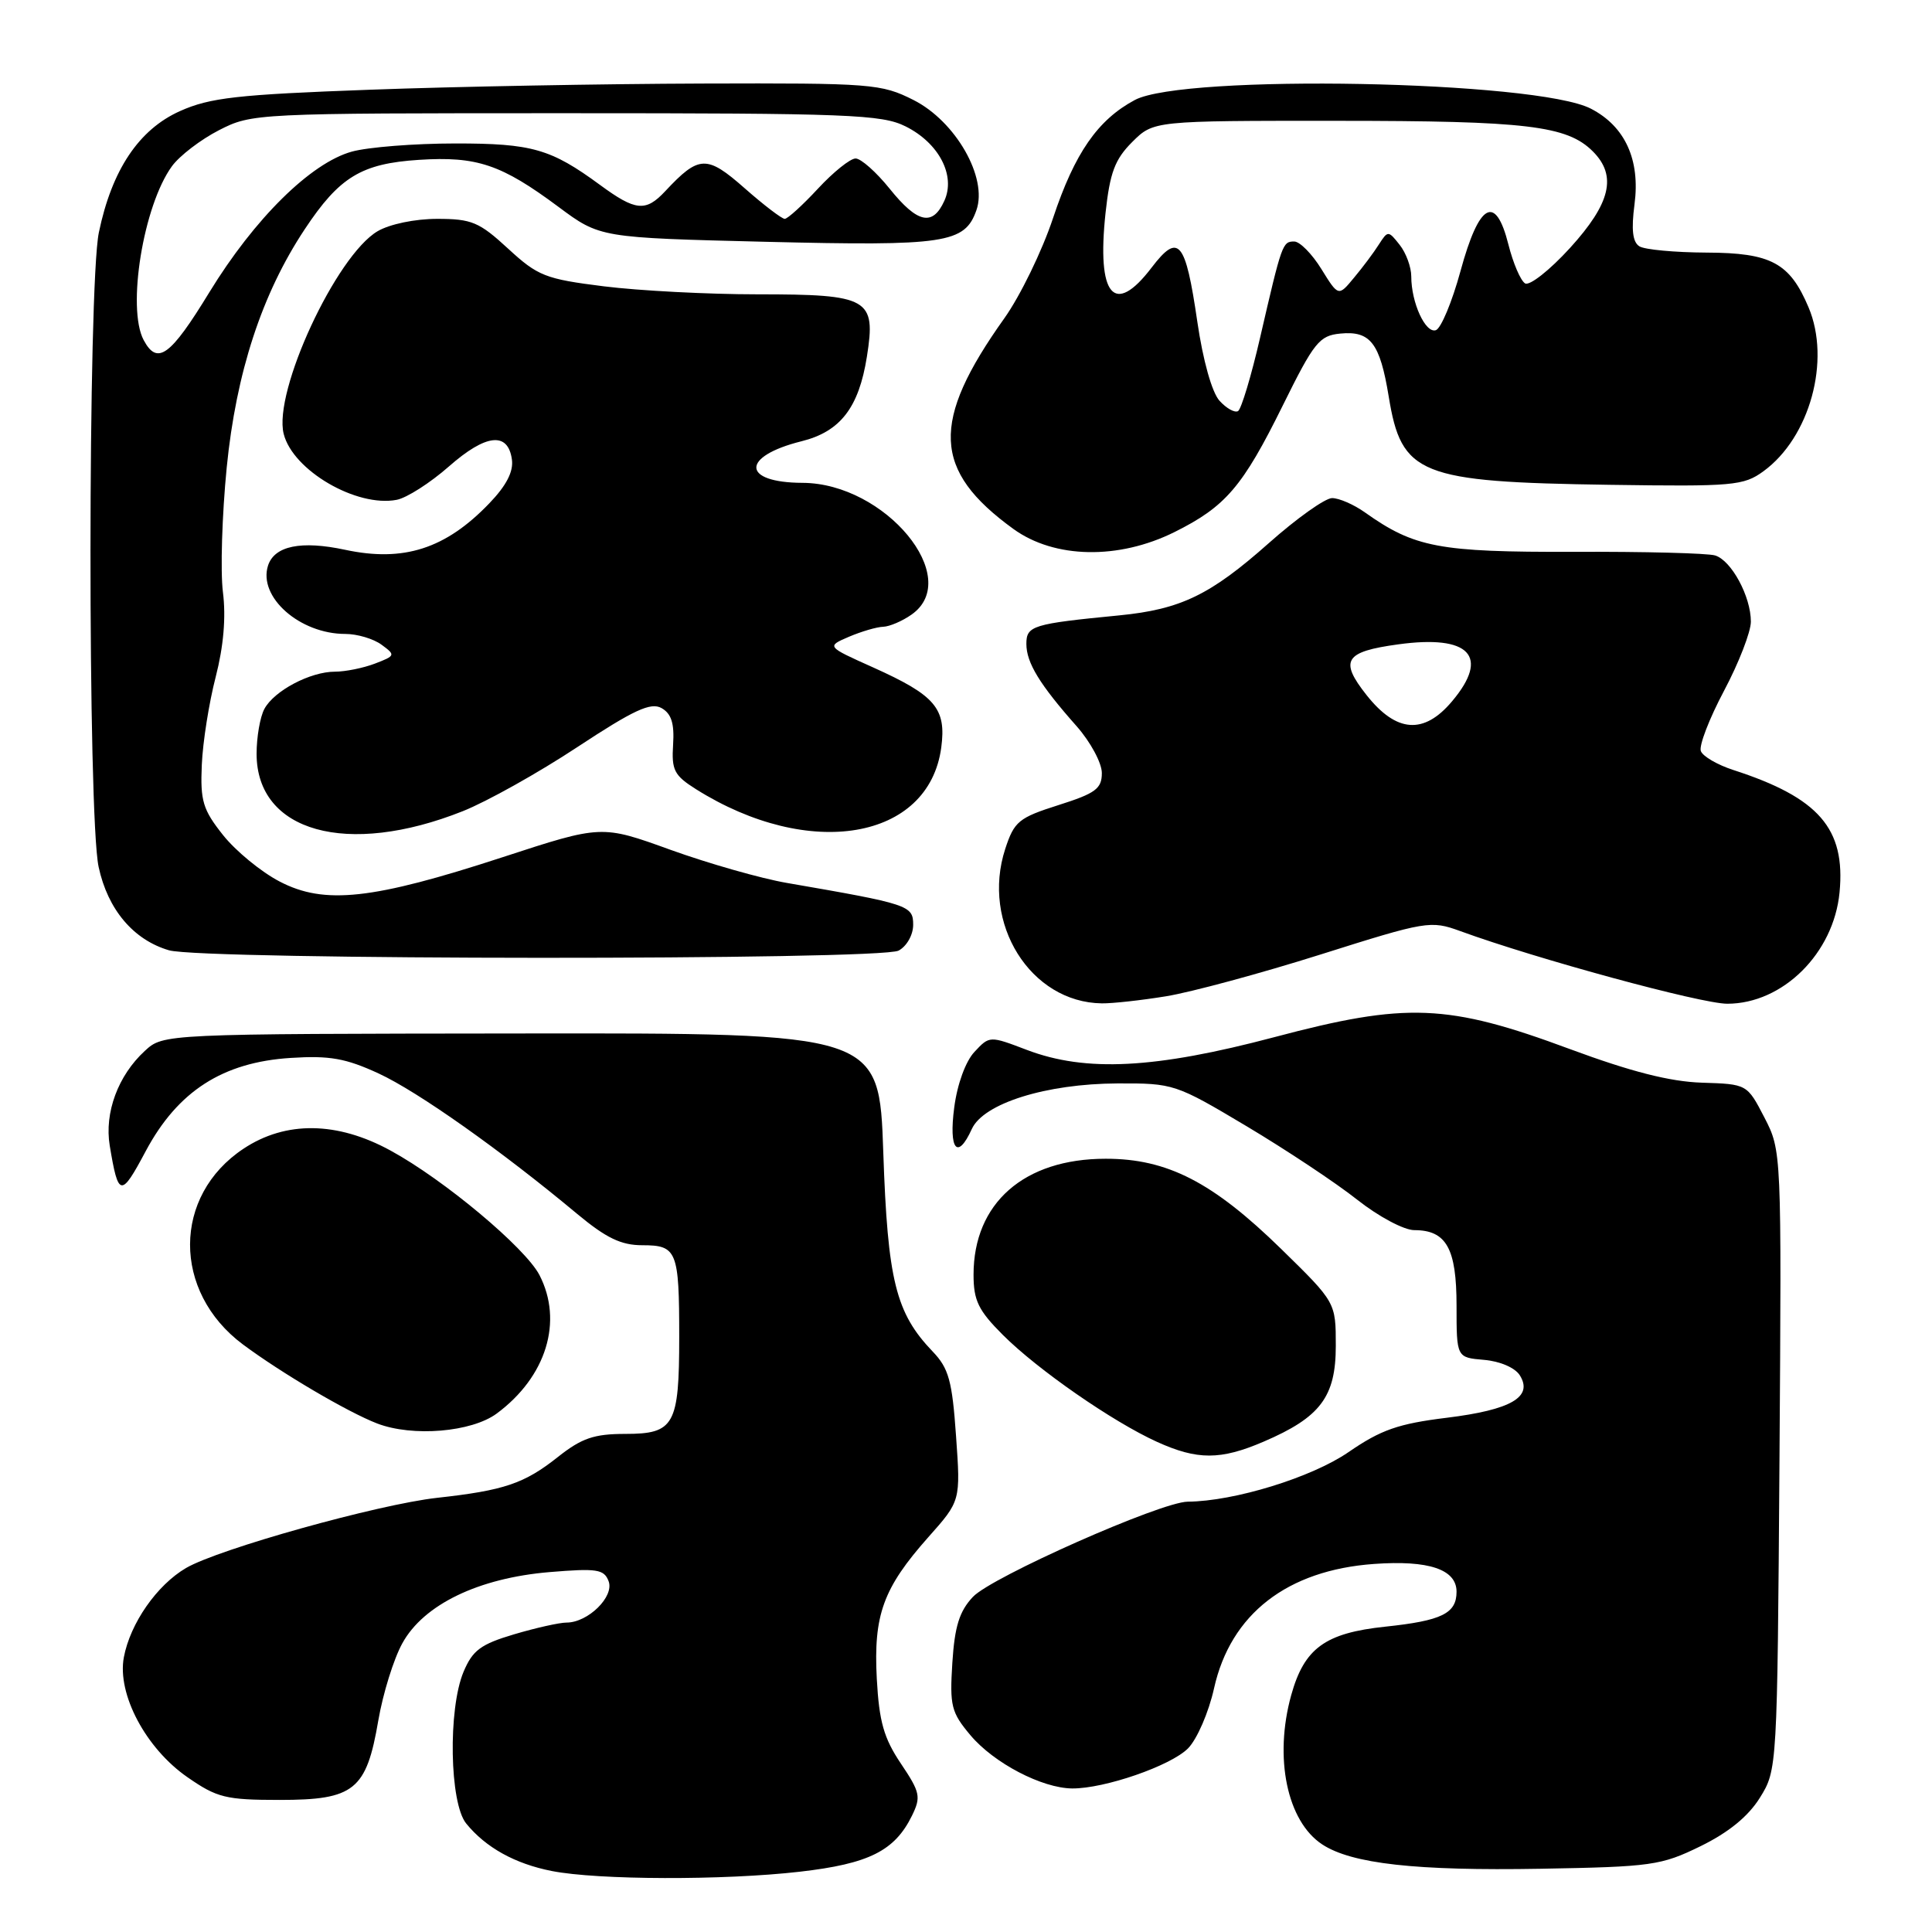 <?xml version="1.0" encoding="UTF-8" standalone="no"?>
<!DOCTYPE svg PUBLIC "-//W3C//DTD SVG 1.1//EN" "http://www.w3.org/Graphics/SVG/1.1/DTD/svg11.dtd" >
<svg xmlns="http://www.w3.org/2000/svg" xmlns:xlink="http://www.w3.org/1999/xlink" version="1.1" viewBox="0 0 256 256">
 <g >
 <path fill="currentColor"
d=" M 105.99 248.01 C 115.14 246.96 118.55 245.25 120.84 240.59 C 122.06 238.10 121.93 237.49 119.37 233.68 C 117.11 230.32 116.49 228.12 116.18 222.45 C 115.73 213.99 117.02 210.43 123.01 203.68 C 127.29 198.87 127.29 198.87 126.68 190.28 C 126.17 182.96 125.71 181.30 123.59 179.09 C 118.69 173.98 117.62 169.67 117.04 152.69 C 116.50 136.88 116.50 136.88 69.07 136.94 C 21.64 136.99 21.64 136.99 19.19 139.25 C 15.64 142.51 13.82 147.44 14.54 151.80 C 15.68 158.66 16.02 158.71 19.31 152.53 C 23.55 144.59 29.51 140.75 38.52 140.18 C 43.68 139.85 45.81 140.23 50.17 142.24 C 55.37 144.64 66.44 152.47 76.48 160.85 C 80.33 164.05 82.30 165.00 85.12 165.00 C 89.70 165.00 90.00 165.74 90.00 177.15 C 90.00 188.84 89.35 190.00 82.86 190.00 C 78.71 190.00 77.08 190.56 73.92 193.06 C 69.47 196.59 66.80 197.49 57.92 198.47 C 50.10 199.34 28.99 205.24 24.65 207.77 C 20.79 210.03 17.26 215.09 16.41 219.60 C 15.50 224.47 19.32 231.67 24.84 235.49 C 28.76 238.21 29.92 238.50 37.06 238.50 C 46.95 238.50 48.55 237.21 50.13 227.96 C 50.74 224.41 52.17 219.80 53.32 217.73 C 56.14 212.61 63.40 209.10 72.83 208.31 C 79.09 207.79 80.04 207.93 80.64 209.51 C 81.43 211.55 77.92 215.00 75.07 215.00 C 74.13 215.00 71.00 215.70 68.10 216.56 C 63.70 217.87 62.62 218.67 61.42 221.53 C 59.35 226.48 59.57 238.92 61.77 241.62 C 64.36 244.81 68.24 246.96 73.12 247.92 C 79.25 249.12 95.90 249.17 105.99 248.01 Z  M 225.33 244.63 C 229.05 242.81 231.66 240.68 233.20 238.20 C 235.49 234.52 235.50 234.31 235.79 193.50 C 236.07 152.50 236.07 152.50 233.79 148.07 C 231.50 143.65 231.50 143.65 225.50 143.46 C 221.26 143.32 216.13 142.01 208.00 139.00 C 191.81 132.99 186.37 132.78 168.85 137.43 C 153.07 141.61 143.88 142.09 136.07 139.12 C 131.13 137.24 131.12 137.24 129.13 139.37 C 127.95 140.62 126.84 143.66 126.44 146.75 C 125.70 152.35 126.87 153.78 128.77 149.60 C 130.32 146.20 138.61 143.60 148.06 143.56 C 155.50 143.53 155.77 143.62 165.18 149.23 C 170.44 152.37 177.04 156.75 179.84 158.97 C 182.66 161.20 186.04 163.00 187.40 163.00 C 191.65 163.00 193.00 165.42 193.00 173.01 C 193.00 179.88 193.00 179.88 196.65 180.19 C 198.76 180.37 200.75 181.23 201.38 182.23 C 203.18 185.10 200.24 186.81 191.71 187.86 C 185.28 188.65 182.99 189.45 178.69 192.41 C 173.81 195.77 163.56 198.93 157.38 198.98 C 153.83 199.01 131.40 208.95 128.92 211.59 C 127.12 213.50 126.50 215.50 126.19 220.33 C 125.83 226.04 126.04 226.90 128.60 229.94 C 131.70 233.62 138.06 236.94 142.07 236.98 C 146.35 237.01 155.10 233.99 157.41 231.68 C 158.61 230.47 160.16 226.90 160.87 223.70 C 163.06 213.87 170.56 208.05 182.08 207.23 C 189.32 206.71 193.00 207.95 193.00 210.91 C 193.00 213.79 191.05 214.75 183.57 215.54 C 175.58 216.38 172.82 218.40 171.09 224.62 C 168.79 232.91 170.54 241.34 175.21 244.40 C 179.12 246.96 187.62 247.91 204.13 247.62 C 218.84 247.36 220.10 247.19 225.33 244.63 Z  M 167.43 191.03 C 174.96 187.80 177.00 185.09 177.00 178.33 C 177.00 172.57 177.00 172.57 169.75 165.48 C 160.70 156.64 154.67 153.53 146.50 153.54 C 135.69 153.54 129.00 159.42 129.00 168.90 C 129.00 172.33 129.64 173.64 132.88 176.88 C 137.49 181.49 147.42 188.38 153.30 191.05 C 158.66 193.48 161.72 193.48 167.43 191.03 Z  M 65.82 187.30 C 72.39 182.44 74.65 175.09 71.48 168.95 C 69.60 165.33 58.83 156.31 51.74 152.45 C 44.68 148.59 37.86 148.50 32.28 152.20 C 22.86 158.43 22.81 171.14 32.18 178.14 C 37.27 181.93 46.06 187.11 49.98 188.62 C 54.68 190.42 62.48 189.77 65.82 187.30 Z  M 154.52 132.01 C 157.83 131.47 167.05 128.98 175.00 126.47 C 189.02 122.04 189.57 121.95 193.48 123.37 C 203.57 127.06 225.41 133.00 228.87 133.00 C 236.23 133.00 242.98 126.31 243.75 118.24 C 244.56 109.79 241.01 105.70 229.68 102.03 C 227.58 101.35 225.64 100.23 225.37 99.52 C 225.10 98.82 226.48 95.23 228.44 91.54 C 230.40 87.85 232.00 83.72 232.00 82.37 C 232.00 79.03 229.42 74.26 227.26 73.60 C 226.29 73.30 217.85 73.08 208.50 73.12 C 190.66 73.17 187.43 72.56 180.85 67.89 C 179.39 66.85 177.43 66.00 176.51 66.00 C 175.59 66.00 171.81 68.69 168.12 71.97 C 160.38 78.84 156.45 80.74 148.32 81.54 C 136.81 82.66 136.00 82.91 136.00 85.32 C 136.00 87.82 137.76 90.70 142.68 96.25 C 144.50 98.32 146.00 101.10 146.00 102.43 C 146.00 104.51 145.17 105.12 140.25 106.68 C 134.99 108.35 134.39 108.84 133.20 112.48 C 129.98 122.34 136.54 132.83 146.00 132.95 C 147.38 132.97 151.21 132.55 154.52 132.01 Z  M 119.07 125.96 C 120.15 125.38 121.00 123.88 121.00 122.54 C 121.00 119.97 120.45 119.79 104.25 116.99 C 100.82 116.40 93.89 114.42 88.86 112.61 C 79.71 109.30 79.71 109.30 66.61 113.58 C 49.37 119.21 43.00 119.91 37.06 116.81 C 34.61 115.54 31.24 112.77 29.56 110.66 C 26.88 107.29 26.53 106.13 26.74 101.34 C 26.87 98.32 27.70 93.09 28.58 89.70 C 29.62 85.66 29.96 81.80 29.54 78.47 C 29.19 75.68 29.42 68.24 30.04 61.95 C 31.29 49.37 34.70 38.94 40.37 30.39 C 44.97 23.44 47.89 21.67 55.52 21.18 C 63.20 20.69 66.43 21.78 74.00 27.41 C 79.50 31.50 79.50 31.50 101.50 32.04 C 125.28 32.62 127.84 32.24 129.38 27.85 C 130.90 23.54 126.63 16.07 121.04 13.25 C 116.77 11.10 115.53 11.00 93.04 11.07 C 80.09 11.11 60.28 11.47 49.00 11.89 C 31.44 12.53 27.83 12.94 23.85 14.72 C 18.40 17.16 14.82 22.51 13.10 30.80 C 11.64 37.84 11.61 108.10 13.07 114.88 C 14.28 120.52 17.69 124.55 22.40 125.92 C 26.88 127.22 116.64 127.26 119.07 125.96 Z  M 61.31 107.49 C 64.51 106.22 71.34 102.40 76.49 99.00 C 83.99 94.06 86.22 93.03 87.65 93.82 C 88.96 94.56 89.37 95.84 89.19 98.66 C 88.97 102.04 89.33 102.75 92.22 104.57 C 107.23 114.01 123.07 111.32 124.72 99.06 C 125.41 93.87 123.95 92.15 115.70 88.44 C 109.50 85.66 109.50 85.66 112.50 84.37 C 114.15 83.67 116.19 83.07 117.03 83.05 C 117.87 83.02 119.56 82.30 120.78 81.44 C 127.69 76.60 117.30 64.03 106.35 63.98 C 98.25 63.95 98.15 60.48 106.20 58.47 C 111.35 57.19 113.80 54.02 114.87 47.25 C 116.09 39.54 115.15 39.00 100.40 39.00 C 93.82 39.00 84.66 38.52 80.02 37.94 C 72.26 36.97 71.27 36.58 67.32 32.94 C 63.50 29.42 62.50 29.00 57.93 29.00 C 54.98 29.00 51.63 29.70 50.03 30.64 C 44.53 33.89 36.18 51.90 37.59 57.49 C 38.80 62.33 47.24 67.25 52.56 66.23 C 53.89 65.98 57.00 63.99 59.48 61.81 C 64.38 57.50 67.31 57.17 67.83 60.88 C 68.06 62.48 67.10 64.34 64.83 66.70 C 59.05 72.72 53.48 74.51 45.73 72.85 C 39.89 71.60 36.35 72.33 35.51 74.96 C 34.19 79.12 39.73 84.00 45.76 84.00 C 47.33 84.00 49.49 84.64 50.56 85.43 C 52.43 86.80 52.40 86.89 49.68 87.93 C 48.14 88.52 45.75 89.00 44.39 89.00 C 41.11 89.00 36.32 91.53 35.03 93.94 C 34.46 95.00 34.00 97.67 34.00 99.88 C 34.00 110.24 46.00 113.58 61.31 107.49 Z  M 155.63 70.50 C 162.41 67.12 164.65 64.51 169.99 53.70 C 174.12 45.34 174.82 44.47 177.60 44.20 C 181.59 43.81 182.85 45.46 184.01 52.53 C 185.70 62.93 188.05 63.87 213.25 64.24 C 229.66 64.48 231.04 64.36 233.67 62.44 C 239.81 57.97 242.62 47.76 239.64 40.72 C 237.15 34.83 234.68 33.50 226.14 33.47 C 221.94 33.45 217.93 33.08 217.23 32.64 C 216.33 32.08 216.14 30.44 216.58 27.08 C 217.36 21.19 215.34 16.74 210.80 14.40 C 203.60 10.67 156.84 9.79 150.37 13.25 C 145.45 15.88 142.40 20.29 139.54 28.88 C 138.09 33.25 135.18 39.22 133.09 42.16 C 123.29 55.91 123.56 62.32 134.28 70.09 C 139.72 74.03 148.21 74.19 155.63 70.50 Z  M 181.09 92.12 C 177.44 87.51 178.16 86.35 185.28 85.38 C 194.74 84.08 197.45 86.94 192.41 92.92 C 188.68 97.36 185.04 97.10 181.09 92.12 Z  M 19.04 45.07 C 16.78 40.85 18.99 27.24 22.78 22.03 C 23.79 20.64 26.60 18.49 29.02 17.25 C 33.38 15.02 33.86 15.00 74.96 15.00 C 112.51 15.00 116.84 15.17 120.00 16.75 C 124.42 18.96 126.66 23.26 125.13 26.61 C 123.58 30.03 121.56 29.58 117.88 25.00 C 116.11 22.80 114.08 21.00 113.37 21.00 C 112.66 21.00 110.42 22.80 108.38 25.00 C 106.34 27.20 104.36 29.00 103.98 29.00 C 103.60 29.00 101.21 27.18 98.68 24.95 C 93.64 20.51 92.62 20.55 88.14 25.34 C 85.56 28.10 84.22 27.97 79.50 24.50 C 72.99 19.72 70.49 19.00 60.30 19.01 C 54.91 19.01 48.75 19.50 46.62 20.09 C 41.17 21.60 33.71 28.97 27.74 38.73 C 22.57 47.20 20.85 48.45 19.04 45.07 Z  M 161.59 53.10 C 160.59 52.00 159.40 47.76 158.65 42.62 C 157.08 31.87 156.17 30.78 152.60 35.45 C 147.63 41.98 145.31 39.24 146.49 28.21 C 147.07 22.88 147.72 21.12 150.02 18.82 C 152.85 16.00 152.85 16.00 177.17 16.01 C 202.30 16.01 207.65 16.65 211.06 20.06 C 214.29 23.29 213.43 26.93 208.03 32.86 C 205.35 35.80 202.67 37.91 202.08 37.55 C 201.48 37.18 200.49 34.86 199.87 32.39 C 198.17 25.65 195.99 26.86 193.52 35.93 C 192.41 40.00 190.94 43.52 190.26 43.75 C 188.88 44.21 187.00 40.11 187.00 36.63 C 187.00 35.39 186.31 33.51 185.46 32.44 C 183.96 30.54 183.90 30.54 182.71 32.39 C 182.05 33.44 180.57 35.42 179.42 36.79 C 177.35 39.30 177.35 39.30 175.09 35.65 C 173.85 33.64 172.23 32.00 171.49 32.00 C 169.94 32.00 169.85 32.26 166.97 44.74 C 165.80 49.82 164.48 54.20 164.05 54.47 C 163.62 54.73 162.51 54.12 161.59 53.10 Z "/>
</g>
</svg>